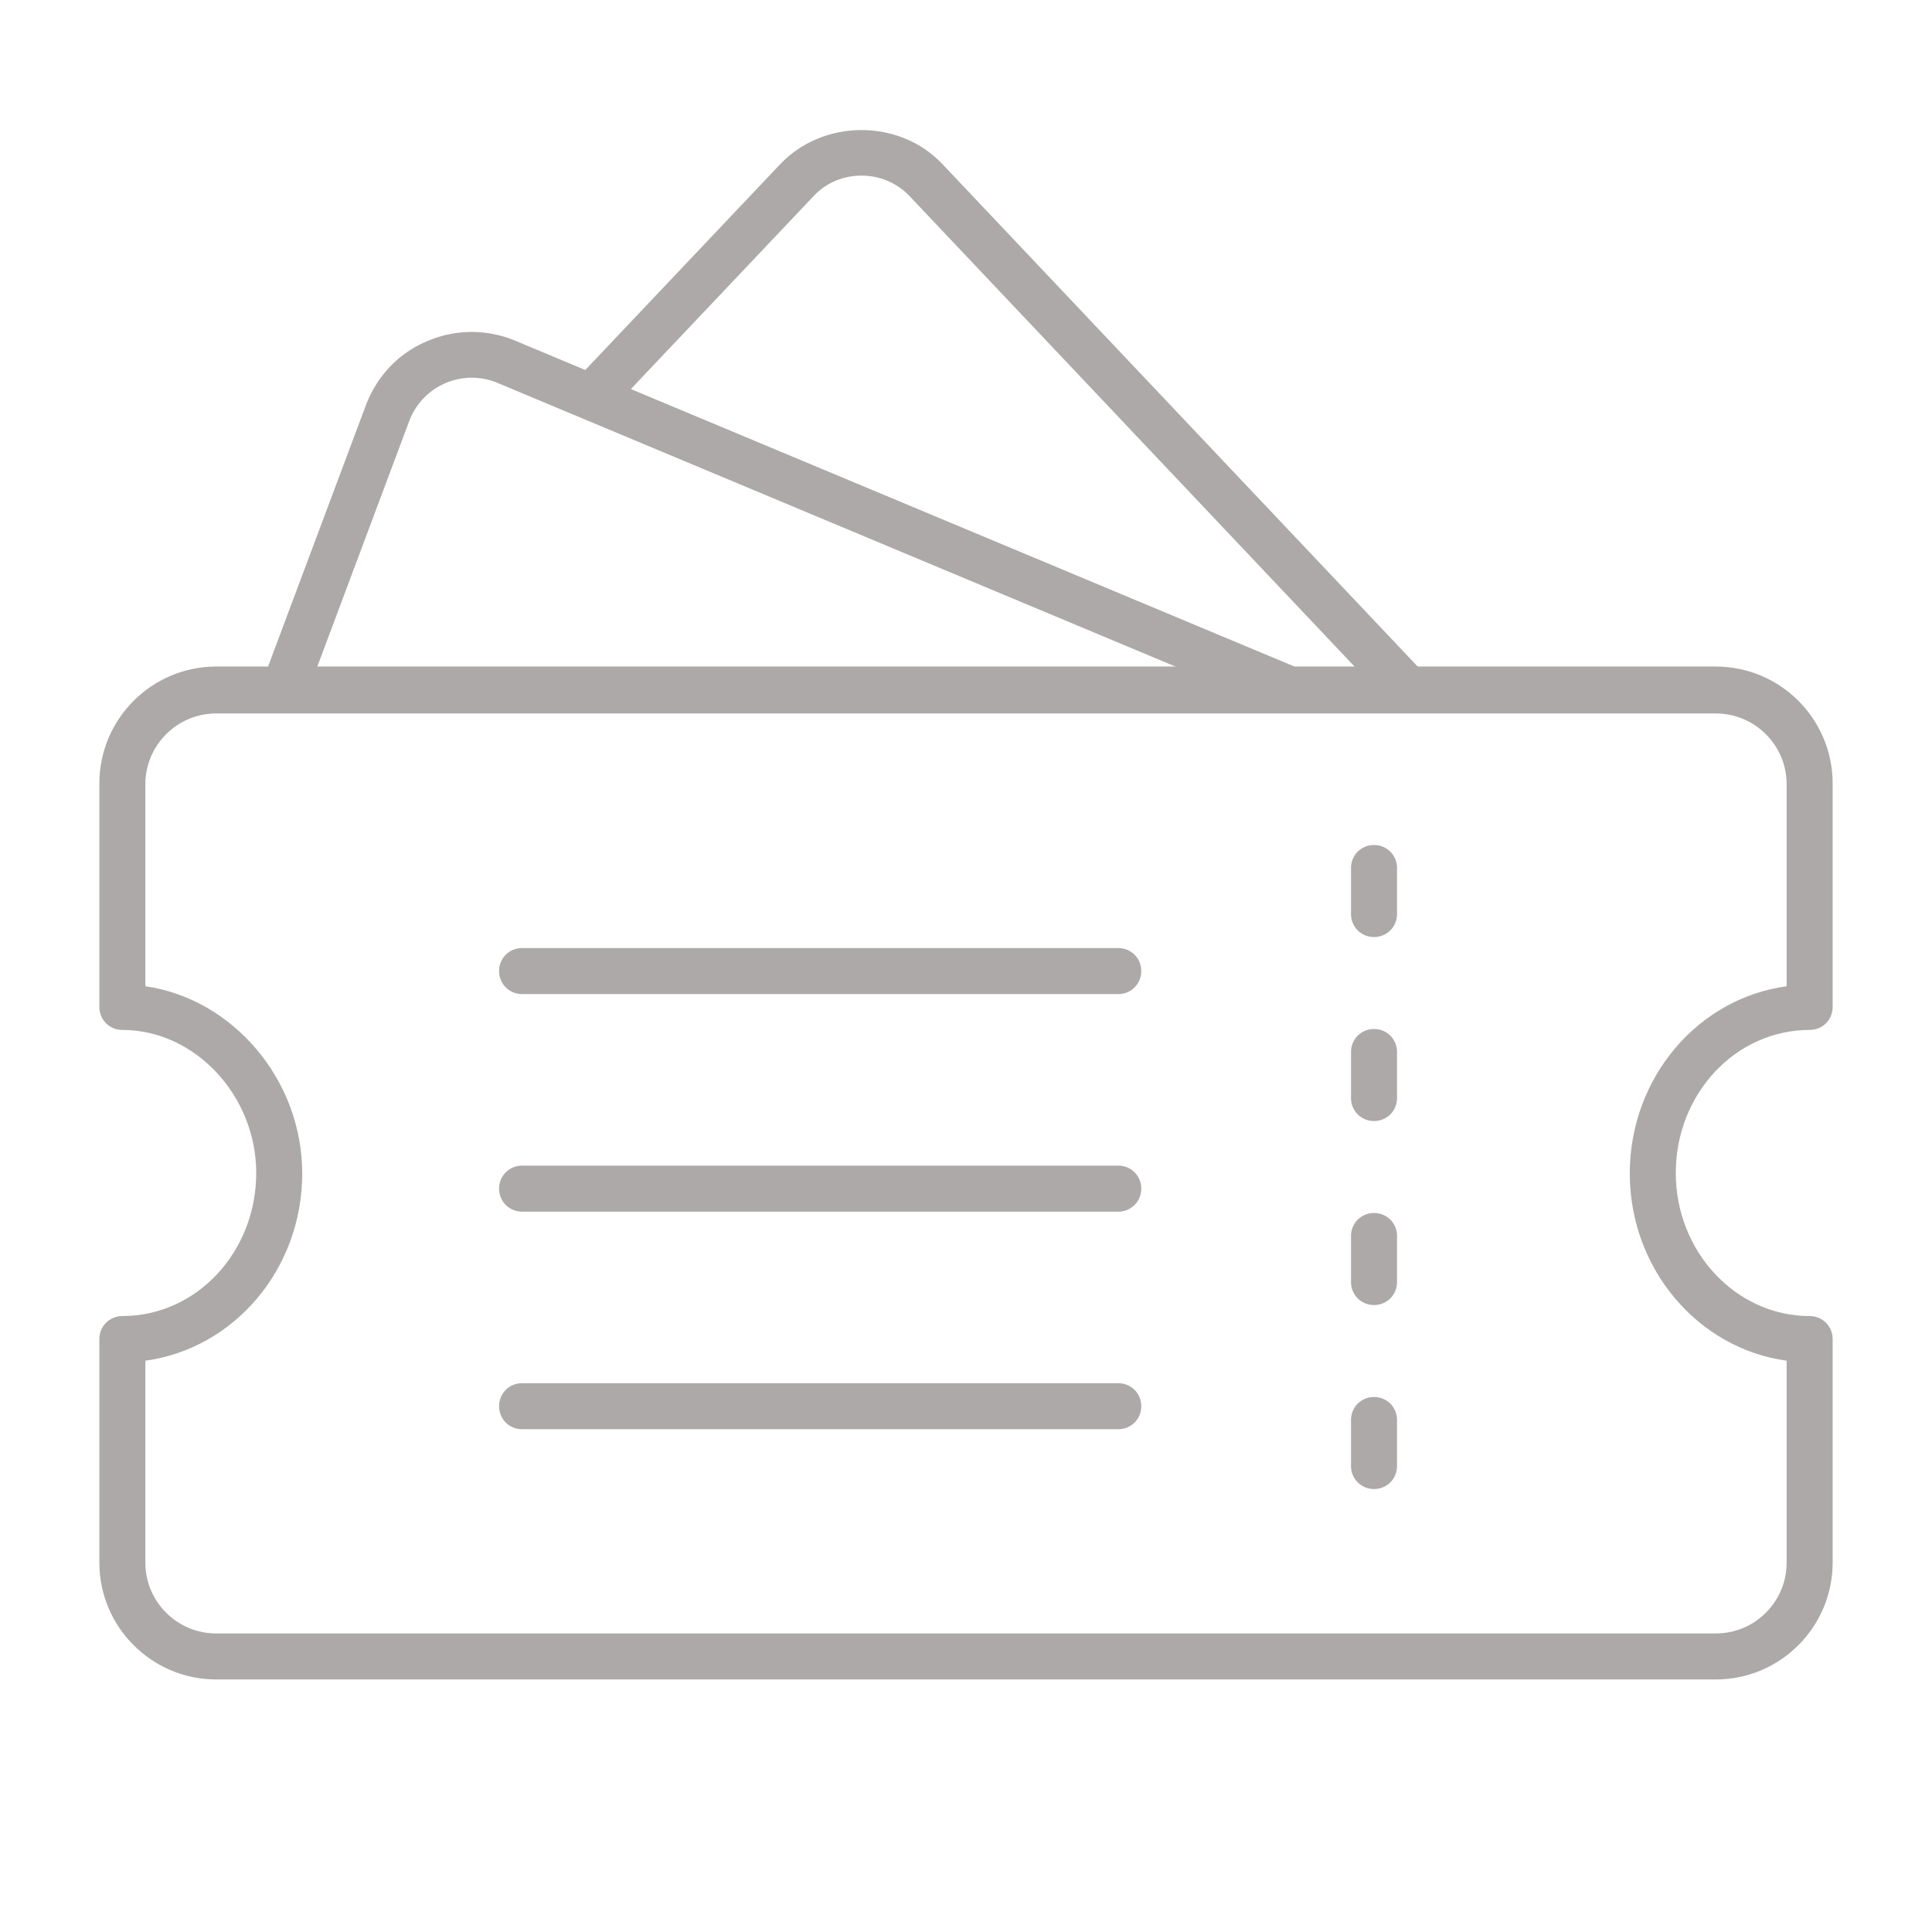 <svg t="1688372547289" class="icon" viewBox="0 0 1024 1024" version="1.1" xmlns="http://www.w3.org/2000/svg" p-id="8448" width="200" height="200">
<path d="M737.768 374.248L482.011 103.863c-13.653-14.385-37.303-14.385-50.712 0l-108.983 115.078-17.798-16.823 108.983-115.078c22.918-24.137 63.39-24.137 86.065 0l255.756 270.385-17.554 16.823z" p-id="8449" fill="#ada9a9">
</path>
<path d="M679.497 376.93L264.046 203.093a35.401 35.401 0 0 0-47.299 20.48l-54.857 146.53-22.918-8.533 54.857-146.53c5.851-15.604 17.31-27.794 32.427-34.133 15.116-6.583 31.939-6.583 47.055-0.244l415.695 173.836-9.509 22.43zM728.259 789.211c-6.827 0-12.19-5.364-12.19-12.19v-24.381c0-6.827 5.364-12.19 12.19-12.19s12.19 5.364 12.19 12.19v24.381c0 6.827-5.364 12.19-12.19 12.19z m0-97.524c-6.827 0-12.19-5.364-12.19-12.19v-24.381c0-6.827 5.364-12.19 12.19-12.19s12.19 5.364 12.19 12.19v24.381c0 6.827-5.364 12.19-12.19 12.19z m0-97.524c-6.827 0-12.19-5.364-12.19-12.19v-24.381c0-6.827 5.364-12.19 12.19-12.19s12.19 5.364 12.19 12.19v24.381c0 6.827-5.364 12.19-12.19 12.19z m0-97.524c-6.827 0-12.19-5.364-12.19-12.19v-24.381c0-6.827 5.364-12.19 12.19-12.19s12.19 5.364 12.19 12.19v24.381c0 6.827-5.364 12.19-12.19 12.19zM592.701 526.872H276.724c-6.827 0-12.19-5.364-12.19-12.19s5.364-12.19 12.19-12.19h315.977c6.827 0 12.19 5.364 12.19 12.19s-5.364 12.19-12.19 12.19zM592.701 642.194H276.724c-6.827 0-12.19-5.364-12.19-12.19s5.364-12.19 12.19-12.19h315.977c6.827 0 12.19 5.364 12.19 12.19s-5.364 12.19-12.19 12.19zM592.701 757.516H276.724c-6.827 0-12.19-5.364-12.19-12.19s5.364-12.19 12.19-12.19h315.977c6.827 0 12.19 5.364 12.19 12.19s-5.364 12.19-12.19 12.19z" p-id="8450" fill="#ada9a9">
</path>
<path d="M909.41 890.149H114.59c-34.133 0-61.928-27.794-61.928-61.928v-118.491c0-6.827 5.364-12.19 12.19-12.19 39.253 0 70.949-33.89 70.949-75.825 0-40.96-32.427-75.825-70.949-75.825-6.827 0-12.19-5.364-12.19-12.19v-118.491c0-34.133 27.794-61.928 61.928-61.928h794.819c34.133 0 61.928 27.794 61.928 61.928v118.491c0 6.827-5.364 12.19-12.19 12.19-39.253 0-70.949 33.89-70.949 75.825 0 41.691 31.939 75.825 70.949 75.825 6.827 0 12.19 5.364 12.19 12.19v118.491c0 34.133-27.794 61.928-61.928 61.928zM77.044 721.189v107.032c0 20.724 16.823 37.547 37.547 37.547h794.819c20.724 0 37.547-16.823 37.547-37.547v-107.032c-46.811-6.339-83.139-48.518-83.139-99.23 0-50.956 36.328-92.891 83.139-99.23v-107.032c0-20.724-16.823-37.547-37.547-37.547H114.59c-20.724 0-37.547 16.823-37.547 37.547v107.032c46.08 6.583 83.139 49.25 83.139 99.23 0 50.956-36.328 92.891-83.139 99.23z" p-id="8451" fill="#ada9a9">
</path>
</svg>